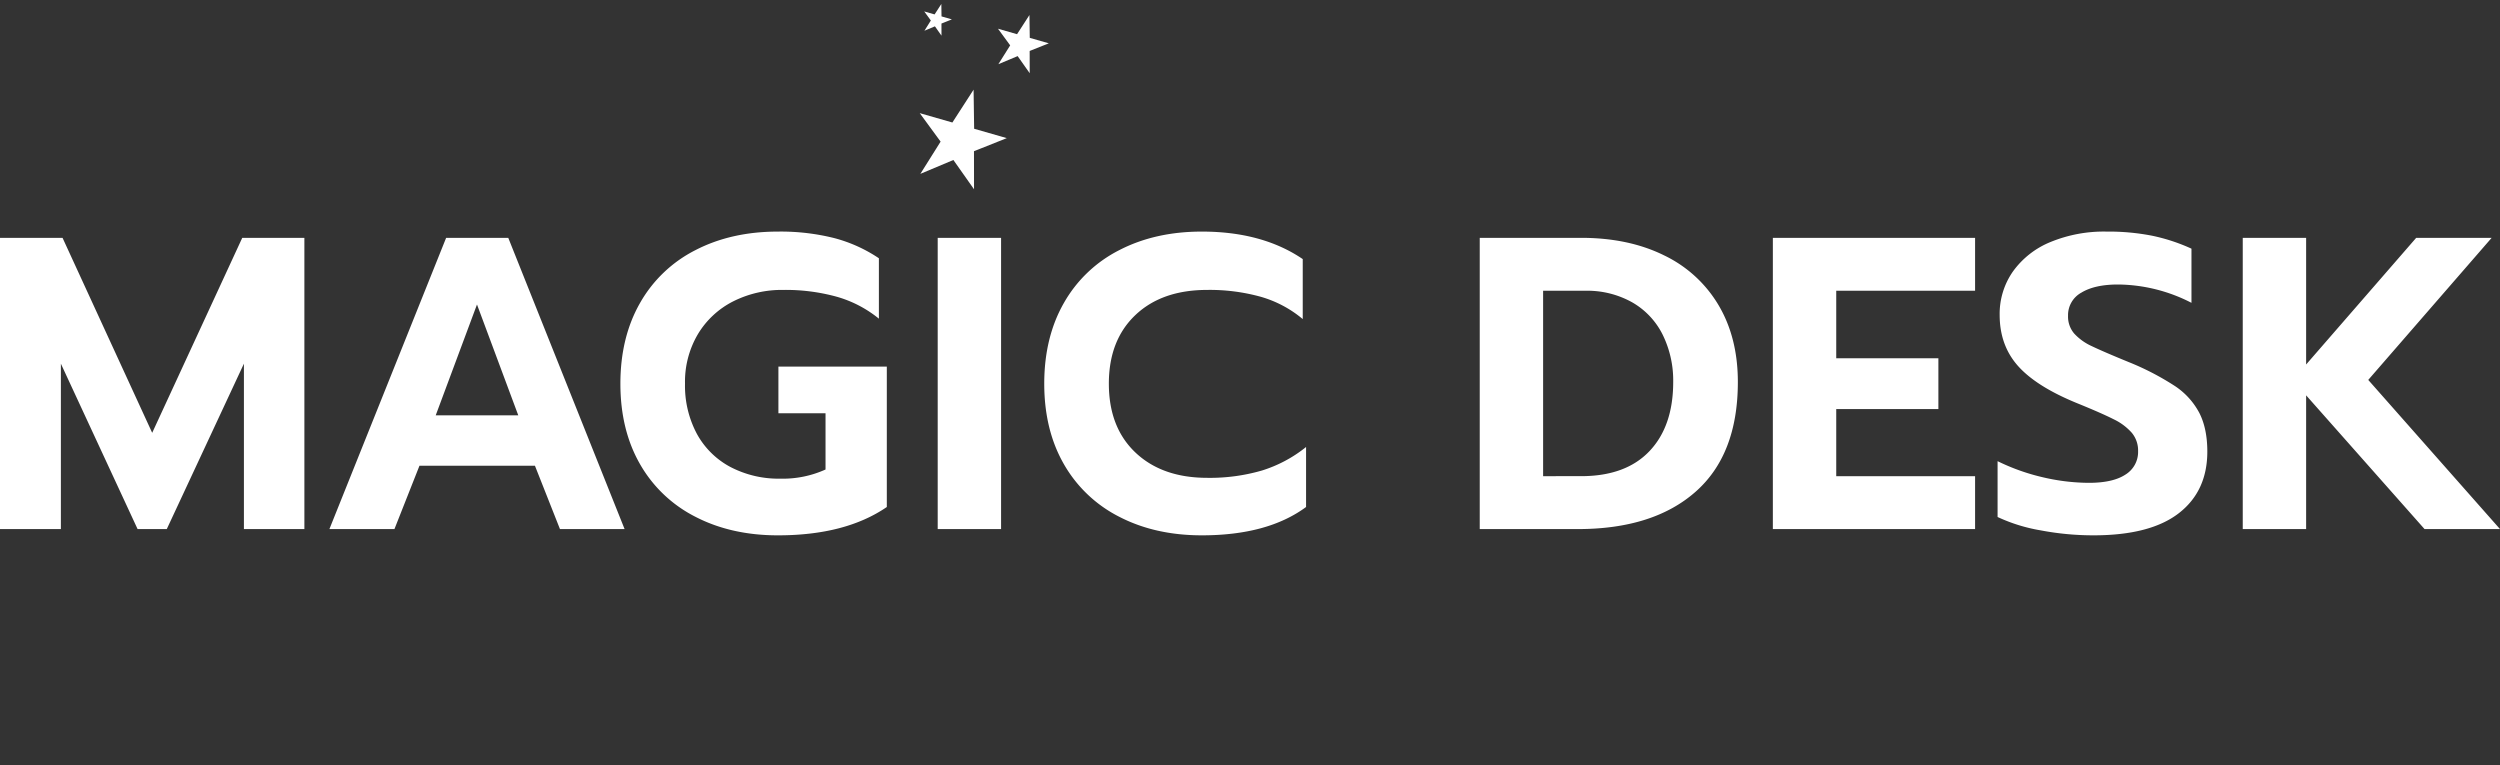<svg xmlns="http://www.w3.org/2000/svg" xmlns:xlink="http://www.w3.org/1999/xlink" width="977" height="299" viewBox="0 0 977 299"><rect x="0" y="0" width="977" height="299" fill="#333333" stroke="none"/><defs><clipPath id="b"><rect width="977" height="299"/></clipPath></defs><g id="a" clip-path="url(#b)"><g transform="translate(-411 -229)"><g transform="translate(411 229)"><path d="M4.808-36.114H29.25l35.033,76.2,35.2-76.2h24.279V77.705H100.131V13.061L69.985,77.705H58.577L28.6,13.061V77.705H4.808Zm174.35,0h24.28L248.9,77.705H223.641l-9.777-24.75H168.733l-9.777,24.75H133.538Zm28.19,69.366L191.216-10.061,175.085,33.252Zm101.5,46.9q-18.25,0-32.262-7.246a51.868,51.868,0,0,1-21.671-20.6q-7.658-13.352-7.658-31.426t7.658-31.508A51.721,51.721,0,0,1,276.588-31.31q14.01-7.246,32.262-7.246a85.949,85.949,0,0,1,21.915,2.524,57.483,57.483,0,0,1,17.512,7.9v23.61A45.877,45.877,0,0,0,331.9-13.071a74.791,74.791,0,0,0-20.939-2.687,42.343,42.343,0,0,0-19.635,4.478A33.968,33.968,0,0,0,277.563,1.5a36.545,36.545,0,0,0-5.052,19.377A39.857,39.857,0,0,0,277.156,40.5a32.046,32.046,0,0,0,13.117,12.945A40.628,40.628,0,0,0,309.826,58a40.413,40.413,0,0,0,17.6-3.58V32.438H309.011V14.2h42.365V69.075q-16.131,11.073-42.527,11.073ZM371.262-36.109h24.767V77.705H371.262ZM474.489,80.148q-18.25,0-32.262-7.246a51.867,51.867,0,0,1-21.671-20.6Q412.9,38.95,412.9,20.876t7.658-31.508A51.72,51.72,0,0,1,442.227-31.31q14.01-7.246,32.262-7.246,23.626,0,39.427,10.747V-4.362a44.556,44.556,0,0,0-16.375-8.711A74.793,74.793,0,0,0,476.6-15.76q-17.761,0-28.107,9.851T438.148,20.877q0,17.1,10.428,26.948T476.6,57.676a72.848,72.848,0,0,0,21.346-2.85,52.167,52.167,0,0,0,17.272-9.2V69.075Q500.234,80.148,474.489,80.148Zm108.6-116.262h39.6q18.576,0,32.422,6.839a49.675,49.675,0,0,1,21.349,19.54q7.5,12.7,7.5,29.961,0,28.333-16.538,42.906T621.38,77.705H583.089Zm39.6,93.139q17.435,0,26.719-9.77t9.287-27.03a40.557,40.557,0,0,0-4.074-18.4,29.852,29.852,0,0,0-11.9-12.7,35.911,35.911,0,0,0-18.413-4.559H607.856v72.46Zm74.952-93.139h79.029v20.679h-54.26v26.38h39.92V30.81h-39.92V57.026h54.26V77.705H697.638Zm125.3,116.262a110.461,110.461,0,0,1-20.707-1.956,65.317,65.317,0,0,1-16.771-5.209V51.164a81.974,81.974,0,0,0,17.923,6.35,79.945,79.945,0,0,0,17.761,2.117q9.451,0,14.339-3.257a10.355,10.355,0,0,0,4.888-9.119,10.814,10.814,0,0,0-2.444-7.165,22.152,22.152,0,0,0-7.088-5.292q-4.644-2.361-14.258-6.269-15.967-6.512-23.139-14.572T786.279-5.99a28.829,28.829,0,0,1,5.215-17.016,33.713,33.713,0,0,1,14.662-11.479,54.781,54.781,0,0,1,21.834-4.071,88.522,88.522,0,0,1,17.923,1.628,72.34,72.34,0,0,1,15.321,5.048v21.168a63.668,63.668,0,0,0-28.678-7.165q-9.124,0-14.339,3.175A10.021,10.021,0,0,0,813-5.665a10.189,10.189,0,0,0,2.444,7A21.315,21.315,0,0,0,822.29,6.22q4.4,2.117,14.339,6.188a104.645,104.645,0,0,1,18.086,9.363,28.591,28.591,0,0,1,9.614,10.584q3.1,6.106,3.1,15.062,0,15.469-11.162,24.1T822.941,80.148ZM881.275-36.114h24.767v49.5l43.017-49.5h29.492L930.318,19.411,981.808,77.7H952.319L906.043,25.436V77.705H881.275Z" transform="translate(-4.808 129.06)" fill="#fff"/><g transform="translate(353.164 30.154)"><g transform="matrix(0.961, 0.276, -0.276, 0.961, 10.303, 0)"><path d="M17.7,28.6l10.916,8.776-4.13-14.3L35.4,14.627H22.128L17.7,0,13.277,14.627H0l10.916,8.451-4.13,14.3Z" fill="#fff"/></g></g><g transform="translate(386.352 3.015)"><g transform="matrix(0.961, 0.276, -0.276, 0.961, 6.018, 0)"><path d="M10.34,16.707l6.376,5.126L14.3,13.479l6.376-4.936H12.924L10.34,0,7.755,8.543H0l6.376,4.936L3.963,21.833Z" fill="#fff"/></g></g><g transform="translate(359.192)"><g transform="matrix(0.961, 0.276, -0.276, 0.961, 3.276, 0)"><path d="M5.628,9.093l3.47,2.79L7.785,7.337l3.47-2.687H7.035L5.628,0,4.221,4.65H0L3.47,7.337,2.157,11.884Z" fill="#fff"/></g></g></g></g></g></svg>